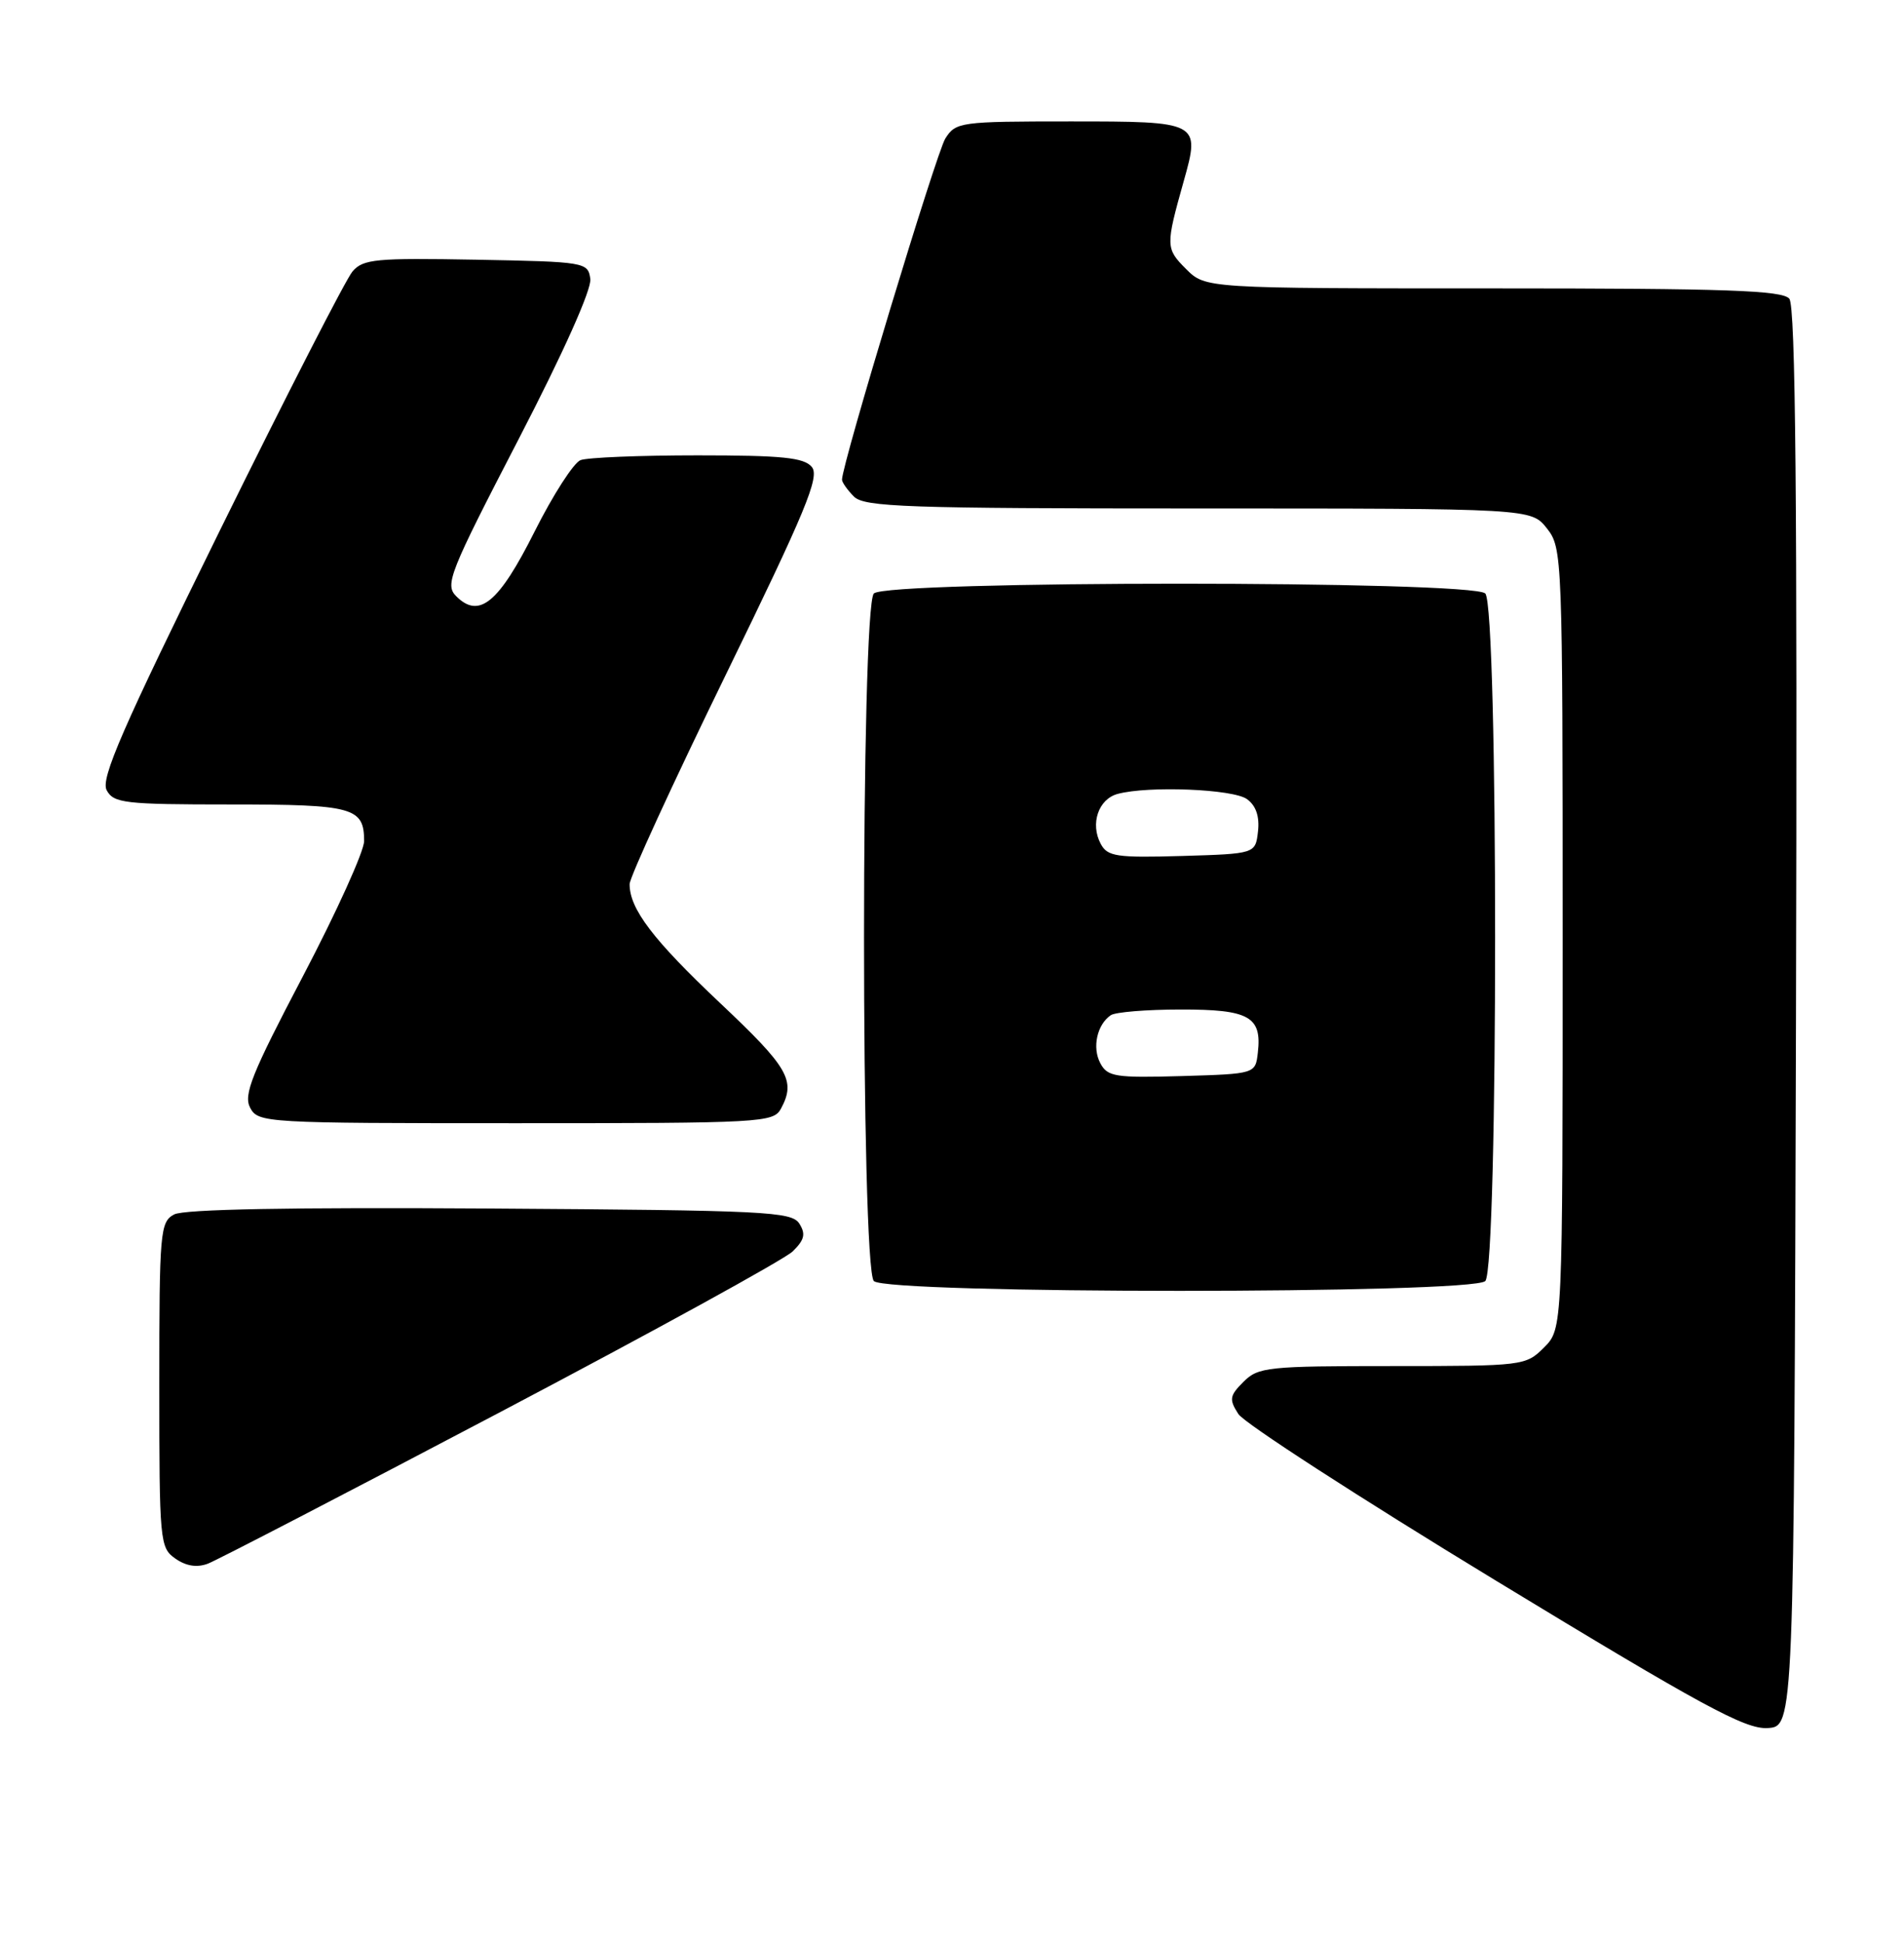 <?xml version="1.0" encoding="UTF-8" standalone="no"?>
<!DOCTYPE svg PUBLIC "-//W3C//DTD SVG 1.1//EN" "http://www.w3.org/Graphics/SVG/1.1/DTD/svg11.dtd" >
<svg xmlns="http://www.w3.org/2000/svg" xmlns:xlink="http://www.w3.org/1999/xlink" version="1.1" viewBox="0 0 251 256">
 <g >
 <path fill="currentColor"
d=" M 236.76 134.11 C 236.94 65.93 236.71 40.35 235.88 39.36 C 234.97 38.26 227.57 38.00 196.83 38.00 C 158.91 38.00 158.91 38.00 156.35 35.44 C 153.66 32.75 153.65 32.40 156.04 23.90 C 158.25 16.04 158.17 16.00 141.05 16.00 C 126.58 16.00 126.00 16.08 124.62 18.25 C 123.44 20.13 111.00 61.16 111.00 63.20 C 111.00 63.56 111.71 64.56 112.57 65.43 C 113.95 66.81 119.46 67.00 158.00 67.00 C 201.85 67.00 201.85 67.00 203.93 69.63 C 205.96 72.22 206.00 73.18 206.00 123.68 C 206.00 175.09 206.00 175.09 203.55 177.55 C 201.13 179.96 200.84 180.00 183.55 180.00 C 167.13 180.00 165.87 180.13 163.93 182.07 C 162.08 183.92 162.01 184.39 163.25 186.32 C 164.02 187.52 179.24 197.36 197.08 208.20 C 224.40 224.80 230.05 227.86 233.00 227.70 C 236.50 227.50 236.50 227.50 236.76 134.11 Z  M 66.03 186.02 C 86.09 175.46 103.39 165.96 104.49 164.90 C 106.05 163.38 106.24 162.60 105.38 161.24 C 104.37 159.64 101.02 159.48 64.60 159.24 C 38.38 159.07 24.25 159.33 22.96 160.02 C 21.11 161.01 21.00 162.26 21.00 182.48 C 21.00 203.16 21.07 203.94 23.12 205.37 C 24.54 206.36 25.96 206.58 27.40 206.04 C 28.59 205.59 45.97 196.58 66.03 186.02 Z  M 195.80 168.80 C 197.53 167.07 197.53 79.93 195.80 78.20 C 194.08 76.48 116.92 76.48 115.20 78.20 C 113.47 79.93 113.47 167.07 115.20 168.80 C 116.92 170.52 194.08 170.52 195.80 168.80 Z  M 102.96 146.07 C 104.94 142.38 103.95 140.67 94.92 132.16 C 86.08 123.82 83.00 119.77 83.00 116.50 C 83.00 115.61 88.69 103.23 95.65 88.97 C 106.24 67.27 108.09 62.81 107.02 61.53 C 106.00 60.29 103.12 60.00 91.96 60.00 C 84.37 60.00 77.43 60.28 76.53 60.63 C 75.63 60.97 72.90 65.21 70.47 70.05 C 65.75 79.45 63.16 81.59 60.14 78.56 C 58.62 77.04 59.22 75.53 68.32 57.96 C 74.28 46.46 78.01 38.12 77.82 36.75 C 77.51 34.55 77.19 34.49 62.76 34.22 C 49.55 33.98 47.87 34.13 46.47 35.77 C 45.61 36.77 37.74 52.13 28.98 69.91 C 16.08 96.09 13.25 102.59 14.06 104.12 C 14.98 105.83 16.41 106.00 30.34 106.00 C 46.59 106.00 48.00 106.39 48.00 110.83 C 48.00 112.16 44.38 120.16 39.95 128.60 C 33.17 141.51 32.07 144.26 32.98 145.97 C 34.04 147.95 34.93 148.00 68.00 148.00 C 100.52 148.00 101.97 147.92 102.96 146.07 Z  M 145.06 140.11 C 143.95 138.05 144.61 135.01 146.43 133.77 C 147.02 133.36 151.16 133.02 155.63 133.02 C 164.66 133.00 166.37 133.95 165.82 138.69 C 165.50 141.50 165.50 141.50 155.80 141.79 C 147.03 142.04 146.01 141.88 145.06 140.11 Z  M 145.11 111.20 C 143.69 108.55 144.80 105.29 147.34 104.61 C 151.39 103.52 162.58 103.97 164.39 105.30 C 165.58 106.16 166.06 107.59 165.84 109.55 C 165.50 112.50 165.50 112.50 155.80 112.79 C 147.18 113.04 146.00 112.86 145.11 111.20 Z "/>
</g>
</svg>